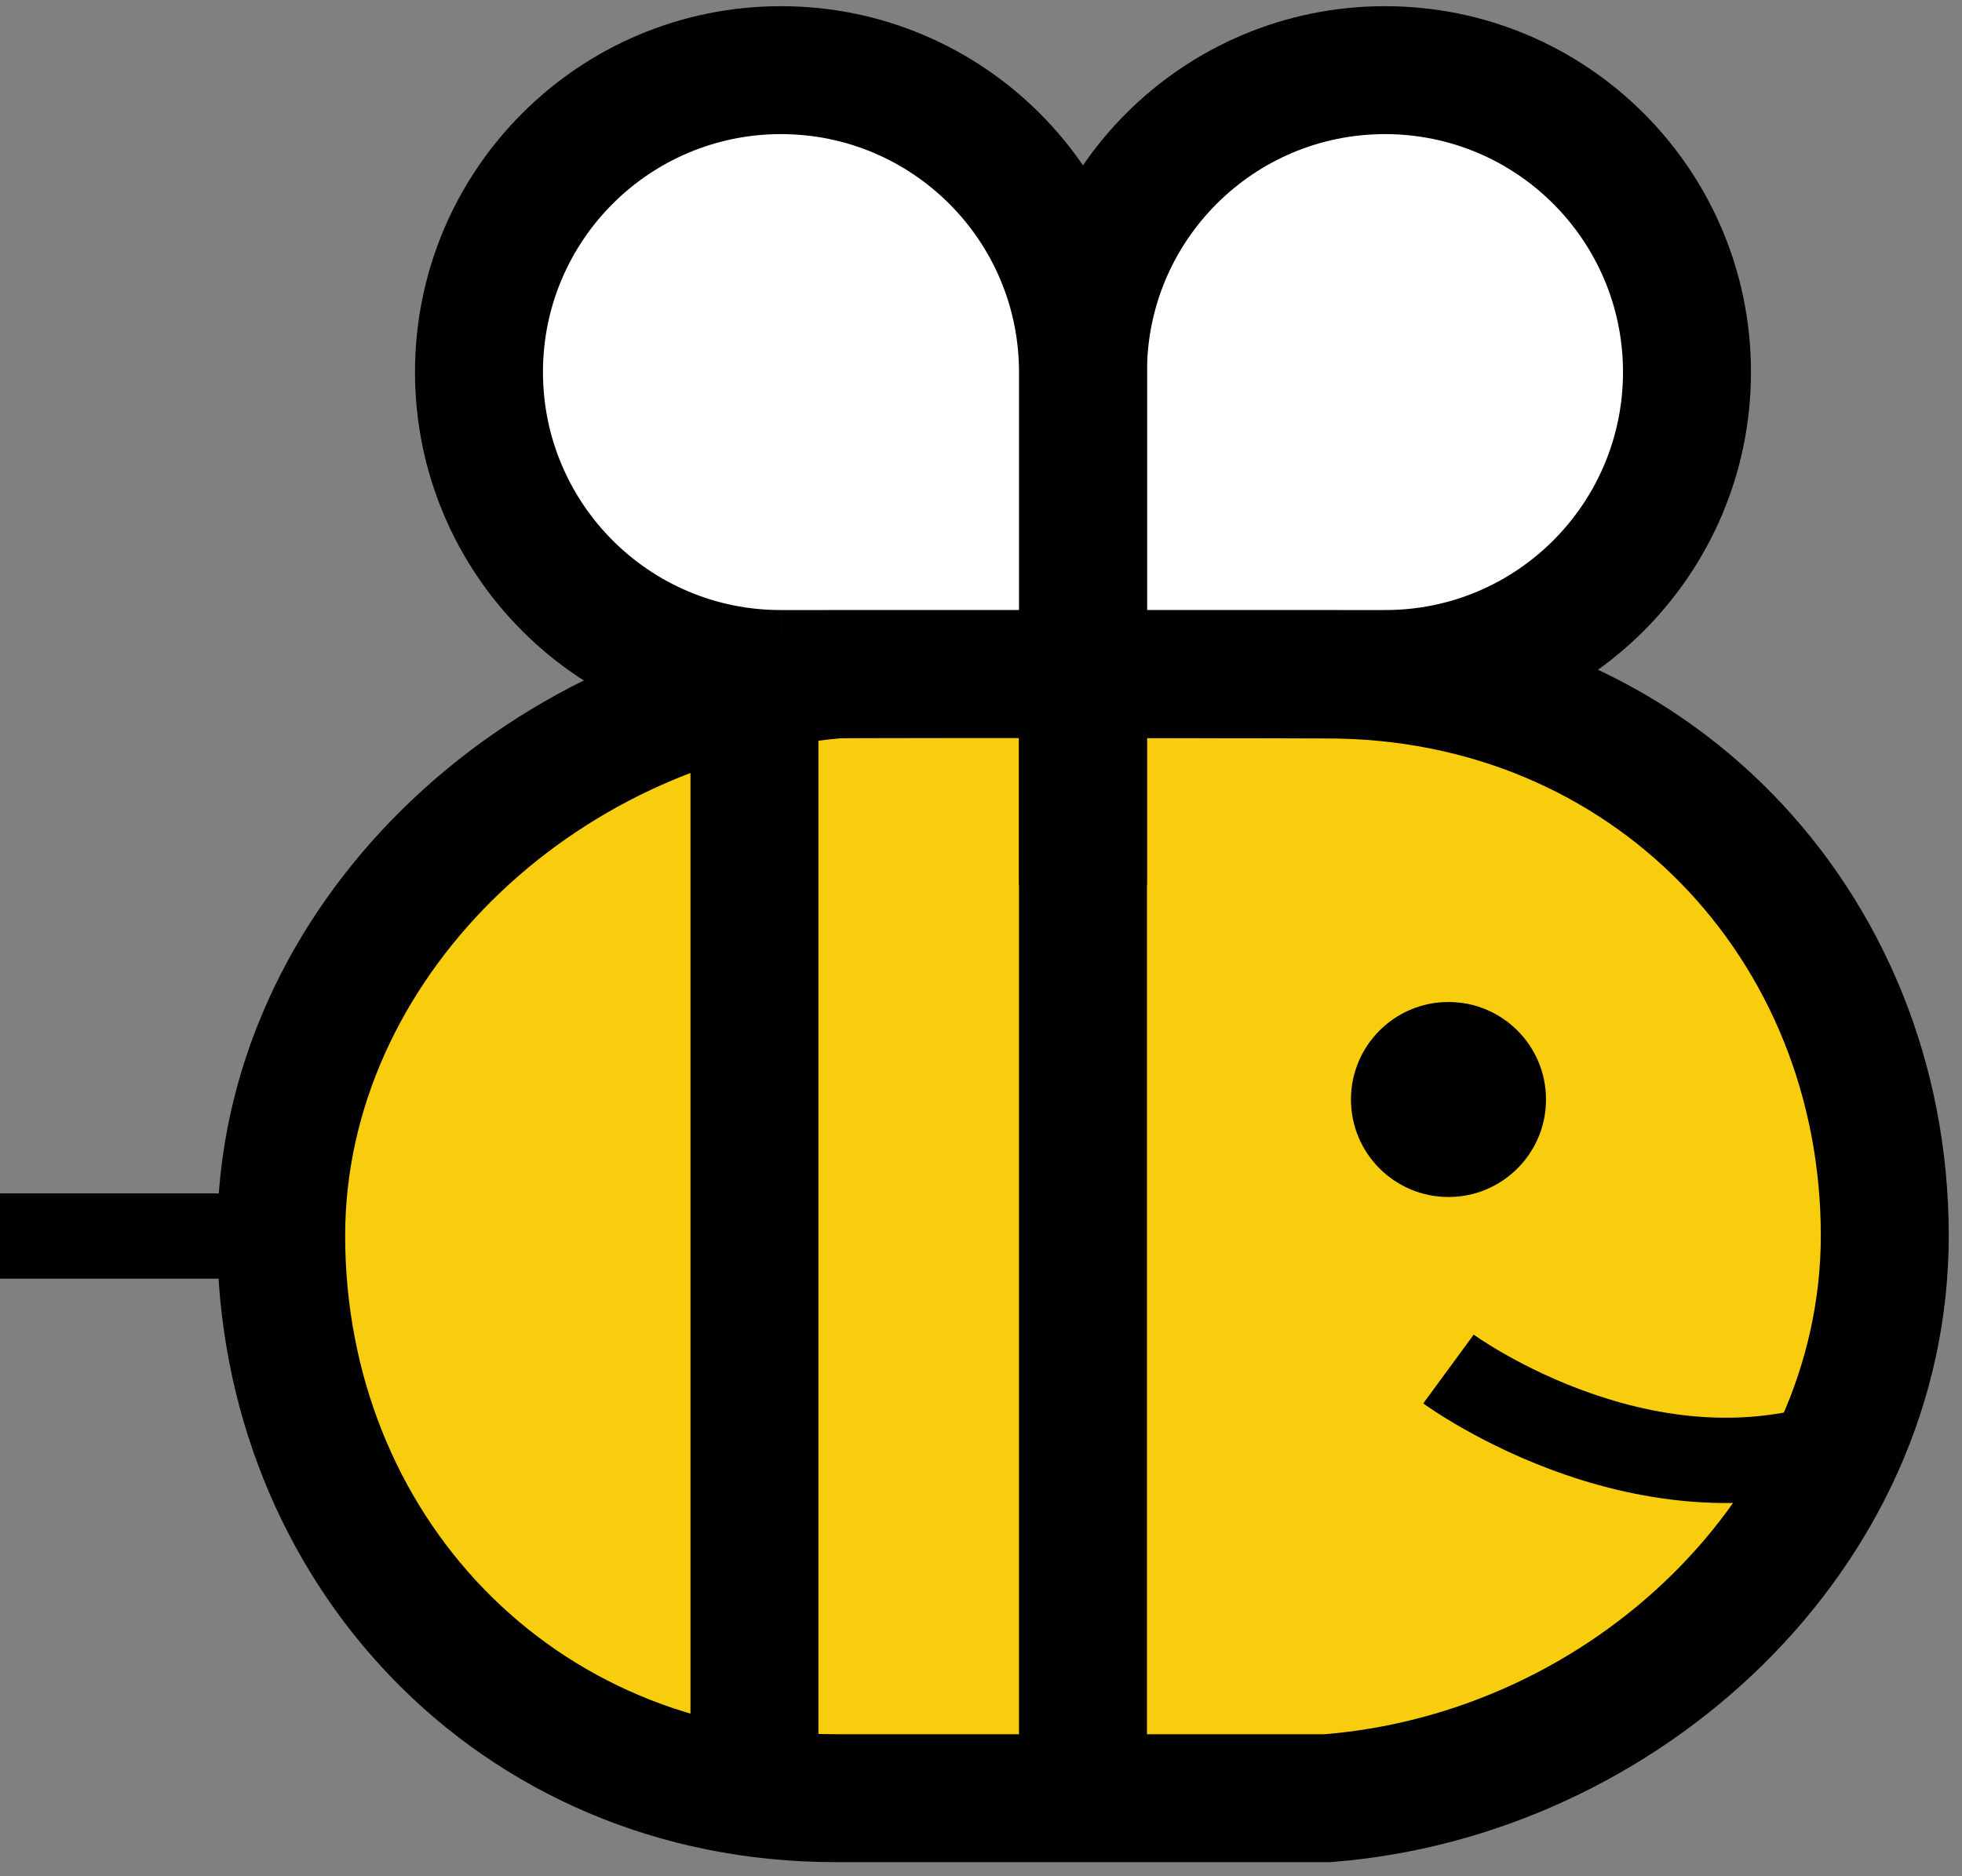 <svg width="92" height="88" viewBox="0 0 92 88" version="1.1" xmlns="http://www.w3.org/2000/svg" xmlns:xlink="http://www.w3.org/1999/xlink">
<rect x="0" y="0" width="92" height="88" fill="#808080" stroke="none"/>
<title>Beatrice</title>
<desc>Created using Figma</desc>
<g id="Canvas" transform="translate(441 224)">
<g id="Beatrice">
<g id="Vector">
<use xlink:href="#path0_fill" transform="translate(-427.815 -192.396)" fill="#F8CD0E"/>
<use xlink:href="#path1_stroke" transform="translate(-427.815 -192.396)"/>
</g>
<g id="Vector">
<use xlink:href="#path2_fill" transform="translate(-390.218 -220.71)" fill="#FFFFFF"/>
<use xlink:href="#path3_stroke" transform="translate(-390.218 -220.71)"/>
</g>
<g id="Vector">
<use xlink:href="#path4_fill" transform="translate(-418.54 -220.71)" fill="#FFFFFF"/>
<use xlink:href="#path5_stroke" transform="translate(-418.54 -220.71)"/>
</g>
<g id="Vector">
<use xlink:href="#path6_fill" transform="translate(-377.652 -177.004)"/>
</g>
<g id="Vector">
<use xlink:href="#path7_stroke" transform="translate(-441 -166.028)"/>
</g>
<g id="Vector">
<use xlink:href="#path8_fill" transform="translate(-393.218 -192.395)"/>
</g>
<g id="Vector">
<use xlink:href="#path9_fill" transform="translate(-408.623 -192.395)"/>
</g>
<g id="Vector">
<use xlink:href="#path10_stroke" transform="translate(-373.079 -159.79)"/>
</g>
</g>
</g>
<defs>
<path id="path0_fill" d="M 4.19617e-07 26.351C 4.19617e-07 40.947 10.952 52.735 25.999 52.735C 26.749 52.735 49.063 52.735 49.063 52.735C 63.068 51.636 75.194 40.219 75.194 26.351C 75.194 11.755 64.11 0.032 49.063 0.032C 49.063 0.032 26.819 -0.04 25.999 0.032C 12.12 1.254 4.19617e-07 12.571 4.19617e-07 26.351Z"/>
<path id="path1_stroke" d="M 49.063 52.735L 49.063 55.735L 49.181 55.735L 49.298 55.726L 49.063 52.735ZM 49.063 0.032L 49.053 3.032L 49.063 3.032L 49.063 0.032ZM 25.999 0.032L 25.737 -2.957L 25.736 -2.956L 25.999 0.032ZM -3 26.351C -3 42.511 9.204 55.735 25.999 55.735L 25.999 49.735C 12.7 49.735 3 39.383 3 26.351L -3 26.351ZM 25.999 55.735C 26 55.735 26.002 55.735 26.004 55.735C 26.005 55.735 26.007 55.735 26.009 55.735C 26.011 55.735 26.012 55.735 26.014 55.735C 26.016 55.735 26.018 55.735 26.02 55.735C 26.023 55.735 26.025 55.735 26.027 55.735C 26.029 55.735 26.032 55.735 26.034 55.735C 26.037 55.735 26.039 55.735 26.042 55.735C 26.044 55.735 26.047 55.735 26.05 55.735C 26.052 55.735 26.055 55.735 26.058 55.735C 26.061 55.735 26.064 55.735 26.067 55.735C 26.07 55.735 26.073 55.735 26.077 55.735C 26.08 55.735 26.083 55.735 26.087 55.735C 26.09 55.735 26.094 55.735 26.097 55.735C 26.101 55.735 26.104 55.735 26.108 55.735C 26.112 55.735 26.116 55.735 26.119 55.735C 26.123 55.735 26.127 55.735 26.131 55.735C 26.135 55.735 26.139 55.735 26.143 55.735C 26.148 55.735 26.152 55.735 26.156 55.735C 26.16 55.735 26.165 55.735 26.169 55.735C 26.174 55.735 26.178 55.735 26.183 55.735C 26.188 55.735 26.192 55.735 26.197 55.735C 26.202 55.735 26.207 55.735 26.212 55.735C 26.217 55.735 26.222 55.735 26.227 55.735C 26.232 55.735 26.237 55.735 26.242 55.735C 26.247 55.735 26.253 55.735 26.258 55.735C 26.263 55.735 26.269 55.735 26.274 55.735C 26.28 55.735 26.285 55.735 26.291 55.735C 26.297 55.735 26.302 55.735 26.308 55.735C 26.314 55.735 26.32 55.735 26.326 55.735C 26.332 55.735 26.338 55.735 26.344 55.735C 26.35 55.735 26.356 55.735 26.363 55.735C 26.369 55.735 26.375 55.735 26.382 55.735C 26.388 55.735 26.395 55.735 26.401 55.735C 26.408 55.735 26.414 55.735 26.421 55.735C 26.427 55.735 26.434 55.735 26.441 55.735C 26.448 55.735 26.455 55.735 26.462 55.735C 26.469 55.735 26.476 55.735 26.483 55.735C 26.49 55.735 26.497 55.735 26.504 55.735C 26.512 55.735 26.519 55.735 26.526 55.735C 26.534 55.735 26.541 55.735 26.549 55.735C 26.556 55.735 26.564 55.735 26.572 55.735C 26.579 55.735 26.587 55.735 26.595 55.735C 26.602 55.735 26.61 55.735 26.618 55.735C 26.626 55.735 26.634 55.735 26.642 55.735C 26.65 55.735 26.659 55.735 26.667 55.735C 26.675 55.735 26.683 55.735 26.692 55.735C 26.7 55.735 26.708 55.735 26.717 55.735C 26.725 55.735 26.734 55.735 26.742 55.735C 26.751 55.735 26.76 55.735 26.768 55.735C 26.777 55.735 26.786 55.735 26.795 55.735C 26.804 55.735 26.813 55.735 26.822 55.735C 26.831 55.735 26.84 55.735 26.849 55.735C 26.858 55.735 26.867 55.735 26.876 55.735C 26.886 55.735 26.895 55.735 26.904 55.735C 26.914 55.735 26.923 55.735 26.933 55.735C 26.942 55.735 26.952 55.735 26.962 55.735C 26.971 55.735 26.981 55.735 26.991 55.735C 27 55.735 27.01 55.735 27.02 55.735C 27.03 55.735 27.04 55.735 27.05 55.735C 27.06 55.735 27.07 55.735 27.081 55.735C 27.091 55.735 27.101 55.735 27.111 55.735C 27.121 55.735 27.132 55.735 27.142 55.735C 27.153 55.735 27.163 55.735 27.174 55.735C 27.184 55.735 27.195 55.735 27.205 55.735C 27.216 55.735 27.227 55.735 27.238 55.735C 27.248 55.735 27.259 55.735 27.27 55.735C 27.281 55.735 27.292 55.735 27.303 55.735C 27.314 55.735 27.325 55.735 27.336 55.735C 27.347 55.735 27.358 55.735 27.37 55.735C 27.381 55.735 27.392 55.735 27.404 55.735C 27.415 55.735 27.427 55.735 27.438 55.735C 27.45 55.735 27.461 55.735 27.473 55.735C 27.484 55.735 27.496 55.735 27.508 55.735C 27.519 55.735 27.531 55.735 27.543 55.735C 27.555 55.735 27.567 55.735 27.579 55.735C 27.591 55.735 27.603 55.735 27.615 55.735C 27.627 55.735 27.639 55.735 27.651 55.735C 27.663 55.735 27.676 55.735 27.688 55.735C 27.7 55.735 27.713 55.735 27.725 55.735C 27.738 55.735 27.75 55.735 27.763 55.735C 27.775 55.735 27.788 55.735 27.8 55.735C 27.813 55.735 27.826 55.735 27.838 55.735C 27.851 55.735 27.864 55.735 27.877 55.735C 27.89 55.735 27.903 55.735 27.916 55.735C 27.929 55.735 27.942 55.735 27.955 55.735C 27.968 55.735 27.981 55.735 27.994 55.735C 28.007 55.735 28.021 55.735 28.034 55.735C 28.047 55.735 28.061 55.735 28.074 55.735C 28.087 55.735 28.101 55.735 28.114 55.735C 28.128 55.735 28.142 55.735 28.155 55.735C 28.169 55.735 28.182 55.735 28.196 55.735C 28.21 55.735 28.224 55.735 28.238 55.735C 28.251 55.735 28.265 55.735 28.279 55.735C 28.293 55.735 28.307 55.735 28.321 55.735C 28.335 55.735 28.349 55.735 28.363 55.735C 28.378 55.735 28.392 55.735 28.406 55.735C 28.42 55.735 28.434 55.735 28.449 55.735C 28.463 55.735 28.478 55.735 28.492 55.735C 28.506 55.735 28.521 55.735 28.535 55.735C 28.55 55.735 28.565 55.735 28.579 55.735C 28.594 55.735 28.609 55.735 28.623 55.735C 28.638 55.735 28.653 55.735 28.668 55.735C 28.683 55.735 28.698 55.735 28.712 55.735C 28.727 55.735 28.742 55.735 28.758 55.735C 28.773 55.735 28.788 55.735 28.803 55.735C 28.818 55.735 28.833 55.735 28.848 55.735C 28.863 55.735 28.879 55.735 28.894 55.735C 28.909 55.735 28.925 55.735 28.94 55.735C 28.956 55.735 28.971 55.735 28.987 55.735C 29.002 55.735 29.018 55.735 29.033 55.735C 29.049 55.735 29.065 55.735 29.08 55.735C 29.096 55.735 29.112 55.735 29.128 55.735C 29.143 55.735 29.159 55.735 29.175 55.735C 29.191 55.735 29.207 55.735 29.223 55.735C 29.239 55.735 29.255 55.735 29.271 55.735C 29.287 55.735 29.303 55.735 29.319 55.735C 29.335 55.735 29.352 55.735 29.368 55.735C 29.384 55.735 29.4 55.735 29.417 55.735C 29.433 55.735 29.449 55.735 29.466 55.735C 29.482 55.735 29.499 55.735 29.515 55.735C 29.532 55.735 29.548 55.735 29.565 55.735C 29.581 55.735 29.598 55.735 29.615 55.735C 29.631 55.735 29.648 55.735 29.665 55.735C 29.681 55.735 29.698 55.735 29.715 55.735C 29.732 55.735 29.749 55.735 29.766 55.735C 29.783 55.735 29.8 55.735 29.817 55.735C 29.834 55.735 29.851 55.735 29.868 55.735C 29.885 55.735 29.902 55.735 29.919 55.735C 29.936 55.735 29.953 55.735 29.971 55.735C 29.988 55.735 30.005 55.735 30.023 55.735C 30.04 55.735 30.057 55.735 30.075 55.735C 30.092 55.735 30.11 55.735 30.127 55.735C 30.145 55.735 30.162 55.735 30.18 55.735C 30.197 55.735 30.215 55.735 30.233 55.735C 30.25 55.735 30.268 55.735 30.285 55.735C 30.303 55.735 30.321 55.735 30.339 55.735C 30.357 55.735 30.374 55.735 30.392 55.735C 30.41 55.735 30.428 55.735 30.446 55.735C 30.464 55.735 30.482 55.735 30.5 55.735C 30.518 55.735 30.536 55.735 30.554 55.735C 30.572 55.735 30.59 55.735 30.608 55.735C 30.627 55.735 30.645 55.735 30.663 55.735C 30.681 55.735 30.7 55.735 30.718 55.735C 30.736 55.735 30.755 55.735 30.773 55.735C 30.791 55.735 30.81 55.735 30.828 55.735C 30.847 55.735 30.865 55.735 30.884 55.735C 30.902 55.735 30.921 55.735 30.939 55.735C 30.958 55.735 30.976 55.735 30.995 55.735C 31.014 55.735 31.032 55.735 31.051 55.735C 31.07 55.735 31.089 55.735 31.107 55.735C 31.126 55.735 31.145 55.735 31.164 55.735C 31.183 55.735 31.202 55.735 31.221 55.735C 31.239 55.735 31.258 55.735 31.277 55.735C 31.296 55.735 31.315 55.735 31.334 55.735C 31.354 55.735 31.372 55.735 31.392 55.735C 31.411 55.735 31.43 55.735 31.449 55.735C 31.468 55.735 31.488 55.735 31.507 55.735C 31.526 55.735 31.545 55.735 31.564 55.735C 31.584 55.735 31.603 55.735 31.622 55.735C 31.642 55.735 31.661 55.735 31.681 55.735C 31.7 55.735 31.72 55.735 31.739 55.735C 31.759 55.735 31.778 55.735 31.797 55.735C 31.817 55.735 31.837 55.735 31.856 55.735C 31.876 55.735 31.895 55.735 31.915 55.735C 31.935 55.735 31.954 55.735 31.974 55.735C 31.994 55.735 32.014 55.735 32.033 55.735C 32.053 55.735 32.073 55.735 32.093 55.735C 32.113 55.735 32.132 55.735 32.152 55.735C 32.172 55.735 32.192 55.735 32.212 55.735C 32.232 55.735 32.252 55.735 32.272 55.735C 32.292 55.735 32.312 55.735 32.332 55.735C 32.352 55.735 32.372 55.735 32.392 55.735C 32.412 55.735 32.432 55.735 32.453 55.735C 32.473 55.735 32.493 55.735 32.513 55.735C 32.533 55.735 32.553 55.735 32.574 55.735C 32.594 55.735 32.614 55.735 32.634 55.735C 32.655 55.735 32.675 55.735 32.695 55.735C 32.716 55.735 32.736 55.735 32.757 55.735C 32.777 55.735 32.797 55.735 32.818 55.735C 32.838 55.735 32.859 55.735 32.879 55.735C 32.9 55.735 32.92 55.735 32.941 55.735C 32.961 55.735 32.982 55.735 33.002 55.735C 33.023 55.735 33.044 55.735 33.064 55.735C 33.085 55.735 33.105 55.735 33.126 55.735C 33.147 55.735 33.167 55.735 33.188 55.735C 33.209 55.735 33.23 55.735 33.25 55.735C 33.271 55.735 33.292 55.735 33.313 55.735C 33.334 55.735 33.354 55.735 33.375 55.735C 33.396 55.735 33.417 55.735 33.438 55.735C 33.459 55.735 33.48 55.735 33.5 55.735C 33.521 55.735 33.542 55.735 33.563 55.735C 33.584 55.735 33.605 55.735 33.626 55.735C 33.647 55.735 33.668 55.735 33.689 55.735C 33.71 55.735 33.731 55.735 33.752 55.735C 33.773 55.735 33.795 55.735 33.816 55.735C 33.837 55.735 33.858 55.735 33.879 55.735C 33.9 55.735 33.921 55.735 33.943 55.735C 33.964 55.735 33.985 55.735 34.006 55.735C 34.028 55.735 34.049 55.735 34.07 55.735C 34.091 55.735 34.112 55.735 34.134 55.735C 34.155 55.735 34.176 55.735 34.198 55.735C 34.219 55.735 34.24 55.735 34.262 55.735C 34.283 55.735 34.304 55.735 34.326 55.735C 34.347 55.735 34.369 55.735 34.39 55.735C 34.411 55.735 34.433 55.735 34.454 55.735C 34.476 55.735 34.497 55.735 34.519 55.735C 34.54 55.735 34.562 55.735 34.583 55.735C 34.605 55.735 34.626 55.735 34.648 55.735C 34.669 55.735 34.691 55.735 34.712 55.735C 34.734 55.735 34.756 55.735 34.777 55.735C 34.799 55.735 34.821 55.735 34.842 55.735C 34.864 55.735 34.885 55.735 34.907 55.735C 34.929 55.735 34.95 55.735 34.972 55.735C 34.994 55.735 35.015 55.735 35.037 55.735C 35.059 55.735 35.081 55.735 35.102 55.735C 35.124 55.735 35.146 55.735 35.167 55.735C 35.189 55.735 35.211 55.735 35.233 55.735C 35.255 55.735 35.276 55.735 35.298 55.735C 35.32 55.735 35.342 55.735 35.364 55.735C 35.385 55.735 35.407 55.735 35.429 55.735C 35.451 55.735 35.473 55.735 35.495 55.735C 35.516 55.735 35.538 55.735 35.56 55.735C 35.582 55.735 35.604 55.735 35.626 55.735C 35.648 55.735 35.67 55.735 35.691 55.735C 35.713 55.735 35.735 55.735 35.757 55.735C 35.779 55.735 35.801 55.735 35.823 55.735C 35.845 55.735 35.867 55.735 35.889 55.735C 35.911 55.735 35.933 55.735 35.955 55.735C 35.977 55.735 35.999 55.735 36.021 55.735C 36.043 55.735 36.065 55.735 36.087 55.735C 36.109 55.735 36.131 55.735 36.153 55.735C 36.175 55.735 36.197 55.735 36.219 55.735C 36.241 55.735 36.263 55.735 36.285 55.735C 36.307 55.735 36.329 55.735 36.351 55.735C 36.373 55.735 36.395 55.735 36.417 55.735C 36.44 55.735 36.462 55.735 36.484 55.735C 36.506 55.735 36.528 55.735 36.55 55.735C 36.572 55.735 36.594 55.735 36.616 55.735C 36.638 55.735 36.66 55.735 36.683 55.735C 36.705 55.735 36.727 55.735 36.749 55.735C 36.771 55.735 36.793 55.735 36.815 55.735C 36.837 55.735 36.86 55.735 36.882 55.735C 36.904 55.735 36.926 55.735 36.948 55.735C 36.97 55.735 36.992 55.735 37.014 55.735C 37.037 55.735 37.059 55.735 37.081 55.735C 37.103 55.735 37.125 55.735 37.147 55.735C 37.17 55.735 37.192 55.735 37.214 55.735C 37.236 55.735 37.258 55.735 37.28 55.735C 37.303 55.735 37.325 55.735 37.347 55.735C 37.369 55.735 37.391 55.735 37.413 55.735C 37.435 55.735 37.458 55.735 37.48 55.735C 37.502 55.735 37.524 55.735 37.546 55.735C 37.569 55.735 37.591 55.735 37.613 55.735C 37.635 55.735 37.657 55.735 37.679 55.735C 37.702 55.735 37.724 55.735 37.746 55.735C 37.768 55.735 37.79 55.735 37.812 55.735C 37.834 55.735 37.857 55.735 37.879 55.735C 37.901 55.735 37.923 55.735 37.945 55.735C 37.967 55.735 37.989 55.735 38.012 55.735C 38.034 55.735 38.056 55.735 38.078 55.735C 38.1 55.735 38.122 55.735 38.145 55.735C 38.167 55.735 38.189 55.735 38.211 55.735C 38.233 55.735 38.255 55.735 38.277 55.735C 38.299 55.735 38.322 55.735 38.344 55.735C 38.366 55.735 38.388 55.735 38.41 55.735C 38.432 55.735 38.454 55.735 38.476 55.735C 38.498 55.735 38.52 55.735 38.542 55.735C 38.565 55.735 38.587 55.735 38.609 55.735C 38.631 55.735 38.653 55.735 38.675 55.735C 38.697 55.735 38.719 55.735 38.741 55.735C 38.763 55.735 38.785 55.735 38.807 55.735C 38.829 55.735 38.851 55.735 38.873 55.735C 38.895 55.735 38.917 55.735 38.939 55.735C 38.961 55.735 38.983 55.735 39.005 55.735C 39.027 55.735 39.049 55.735 39.071 55.735C 39.093 55.735 39.115 55.735 39.137 55.735C 39.159 55.735 39.181 55.735 39.203 55.735C 39.225 55.735 39.247 55.735 39.269 55.735C 39.291 55.735 39.313 55.735 39.335 55.735C 39.357 55.735 39.379 55.735 39.401 55.735C 39.422 55.735 39.444 55.735 39.466 55.735C 39.488 55.735 39.51 55.735 39.532 55.735C 39.554 55.735 39.576 55.735 39.597 55.735C 39.619 55.735 39.641 55.735 39.663 55.735C 39.685 55.735 39.706 55.735 39.728 55.735C 39.75 55.735 39.772 55.735 39.794 55.735C 39.816 55.735 39.837 55.735 39.859 55.735C 39.881 55.735 39.903 55.735 39.924 55.735C 39.946 55.735 39.968 55.735 39.989 55.735C 40.011 55.735 40.033 55.735 40.054 55.735C 40.076 55.735 40.098 55.735 40.12 55.735C 40.141 55.735 40.163 55.735 40.184 55.735C 40.206 55.735 40.228 55.735 40.249 55.735C 40.271 55.735 40.292 55.735 40.314 55.735C 40.336 55.735 40.357 55.735 40.379 55.735C 40.4 55.735 40.422 55.735 40.443 55.735C 40.465 55.735 40.486 55.735 40.508 55.735C 40.529 55.735 40.551 55.735 40.572 55.735C 40.594 55.735 40.615 55.735 40.637 55.735C 40.658 55.735 40.679 55.735 40.701 55.735C 40.722 55.735 40.744 55.735 40.765 55.735C 40.786 55.735 40.808 55.735 40.829 55.735C 40.85 55.735 40.872 55.735 40.893 55.735C 40.914 55.735 40.936 55.735 40.957 55.735C 40.978 55.735 40.999 55.735 41.021 55.735C 41.042 55.735 41.063 55.735 41.084 55.735C 41.105 55.735 41.127 55.735 41.148 55.735C 41.169 55.735 41.19 55.735 41.211 55.735C 41.232 55.735 41.253 55.735 41.275 55.735C 41.296 55.735 41.317 55.735 41.338 55.735C 41.359 55.735 41.38 55.735 41.401 55.735C 41.422 55.735 41.443 55.735 41.464 55.735C 41.485 55.735 41.506 55.735 41.527 55.735C 41.548 55.735 41.569 55.735 41.589 55.735C 41.61 55.735 41.631 55.735 41.652 55.735C 41.673 55.735 41.694 55.735 41.715 55.735C 41.735 55.735 41.756 55.735 41.777 55.735C 41.798 55.735 41.818 55.735 41.839 55.735C 41.86 55.735 41.88 55.735 41.901 55.735C 41.922 55.735 41.943 55.735 41.963 55.735C 41.984 55.735 42.004 55.735 42.025 55.735C 42.046 55.735 42.066 55.735 42.087 55.735C 42.107 55.735 42.128 55.735 42.148 55.735C 42.169 55.735 42.189 55.735 42.21 55.735C 42.23 55.735 42.251 55.735 42.271 55.735C 42.291 55.735 42.312 55.735 42.332 55.735C 42.352 55.735 42.373 55.735 42.393 55.735C 42.413 55.735 42.434 55.735 42.454 55.735C 42.474 55.735 42.494 55.735 42.515 55.735C 42.535 55.735 42.555 55.735 42.575 55.735C 42.595 55.735 42.615 55.735 42.636 55.735C 42.656 55.735 42.676 55.735 42.696 55.735C 42.716 55.735 42.736 55.735 42.756 55.735C 42.776 55.735 42.796 55.735 42.816 55.735C 42.836 55.735 42.856 55.735 42.876 55.735C 42.895 55.735 42.915 55.735 42.935 55.735C 42.955 55.735 42.975 55.735 42.995 55.735C 43.014 55.735 43.034 55.735 43.054 55.735C 43.074 55.735 43.093 55.735 43.113 55.735C 43.133 55.735 43.152 55.735 43.172 55.735C 43.191 55.735 43.211 55.735 43.231 55.735C 43.25 55.735 43.27 55.735 43.289 55.735C 43.309 55.735 43.328 55.735 43.347 55.735C 43.367 55.735 43.386 55.735 43.406 55.735C 43.425 55.735 43.444 55.735 43.464 55.735C 43.483 55.735 43.502 55.735 43.522 55.735C 43.541 55.735 43.56 55.735 43.579 55.735C 43.599 55.735 43.618 55.735 43.637 55.735C 43.656 55.735 43.675 55.735 43.694 55.735C 43.713 55.735 43.732 55.735 43.751 55.735C 43.77 55.735 43.789 55.735 43.808 55.735C 43.827 55.735 43.846 55.735 43.865 55.735C 43.884 55.735 43.903 55.735 43.921 55.735C 43.94 55.735 43.959 55.735 43.978 55.735C 43.996 55.735 44.015 55.735 44.034 55.735C 44.052 55.735 44.071 55.735 44.09 55.735C 44.108 55.735 44.127 55.735 44.145 55.735C 44.164 55.735 44.182 55.735 44.201 55.735C 44.219 55.735 44.238 55.735 44.256 55.735C 44.275 55.735 44.293 55.735 44.311 55.735C 44.33 55.735 44.348 55.735 44.366 55.735C 44.384 55.735 44.403 55.735 44.421 55.735C 44.439 55.735 44.457 55.735 44.475 55.735C 44.493 55.735 44.511 55.735 44.529 55.735C 44.547 55.735 44.565 55.735 44.583 55.735C 44.601 55.735 44.619 55.735 44.637 55.735C 44.655 55.735 44.673 55.735 44.691 55.735C 44.708 55.735 44.726 55.735 44.744 55.735C 44.762 55.735 44.779 55.735 44.797 55.735C 44.815 55.735 44.832 55.735 44.85 55.735C 44.867 55.735 44.885 55.735 44.903 55.735C 44.92 55.735 44.938 55.735 44.955 55.735C 44.972 55.735 44.99 55.735 45.007 55.735C 45.024 55.735 45.042 55.735 45.059 55.735C 45.076 55.735 45.093 55.735 45.111 55.735C 45.128 55.735 45.145 55.735 45.162 55.735C 45.179 55.735 45.196 55.735 45.213 55.735C 45.23 55.735 45.247 55.735 45.264 55.735C 45.281 55.735 45.298 55.735 45.315 55.735C 45.332 55.735 45.349 55.735 45.365 55.735C 45.382 55.735 45.399 55.735 45.416 55.735C 45.432 55.735 45.449 55.735 45.466 55.735C 45.482 55.735 45.499 55.735 45.515 55.735C 45.532 55.735 45.548 55.735 45.565 55.735C 45.581 55.735 45.597 55.735 45.614 55.735C 45.63 55.735 45.647 55.735 45.663 55.735C 45.679 55.735 45.695 55.735 45.712 55.735C 45.728 55.735 45.744 55.735 45.76 55.735C 45.776 55.735 45.792 55.735 45.808 55.735C 45.824 55.735 45.84 55.735 45.856 55.735C 45.872 55.735 45.888 55.735 45.903 55.735C 45.919 55.735 45.935 55.735 45.951 55.735C 45.966 55.735 45.982 55.735 45.998 55.735C 46.013 55.735 46.029 55.735 46.044 55.735C 46.06 55.735 46.075 55.735 46.091 55.735C 46.106 55.735 46.122 55.735 46.137 55.735C 46.153 55.735 46.168 55.735 46.183 55.735C 46.198 55.735 46.214 55.735 46.229 55.735C 46.244 55.735 46.259 55.735 46.274 55.735C 46.289 55.735 46.304 55.735 46.319 55.735C 46.334 55.735 46.349 55.735 46.364 55.735C 46.379 55.735 46.394 55.735 46.408 55.735C 46.423 55.735 46.438 55.735 46.452 55.735C 46.467 55.735 46.482 55.735 46.496 55.735C 46.511 55.735 46.525 55.735 46.54 55.735C 46.554 55.735 46.569 55.735 46.583 55.735C 46.597 55.735 46.612 55.735 46.626 55.735C 46.64 55.735 46.655 55.735 46.669 55.735C 46.683 55.735 46.697 55.735 46.711 55.735C 46.725 55.735 46.739 55.735 46.753 55.735C 46.767 55.735 46.781 55.735 46.795 55.735C 46.809 55.735 46.822 55.735 46.836 55.735C 46.85 55.735 46.864 55.735 46.877 55.735C 46.891 55.735 46.905 55.735 46.918 55.735C 46.932 55.735 46.945 55.735 46.959 55.735C 46.972 55.735 46.986 55.735 46.999 55.735C 47.012 55.735 47.025 55.735 47.039 55.735C 47.052 55.735 47.065 55.735 47.078 55.735C 47.091 55.735 47.104 55.735 47.117 55.735C 47.13 55.735 47.143 55.735 47.156 55.735C 47.169 55.735 47.182 55.735 47.195 55.735C 47.208 55.735 47.22 55.735 47.233 55.735C 47.246 55.735 47.258 55.735 47.271 55.735C 47.283 55.735 47.296 55.735 47.308 55.735C 47.321 55.735 47.333 55.735 47.345 55.735C 47.358 55.735 47.37 55.735 47.382 55.735C 47.395 55.735 47.407 55.735 47.419 55.735C 47.431 55.735 47.443 55.735 47.455 55.735C 47.467 55.735 47.479 55.735 47.491 55.735C 47.503 55.735 47.514 55.735 47.526 55.735C 47.538 55.735 47.55 55.735 47.561 55.735C 47.573 55.735 47.584 55.735 47.596 55.735C 47.608 55.735 47.619 55.735 47.63 55.735C 47.642 55.735 47.653 55.735 47.664 55.735C 47.676 55.735 47.687 55.735 47.698 55.735C 47.709 55.735 47.721 55.735 47.731 55.735C 47.743 55.735 47.754 55.735 47.764 55.735C 47.775 55.735 47.786 55.735 47.797 55.735C 47.808 55.735 47.819 55.735 47.829 55.735C 47.84 55.735 47.851 55.735 47.861 55.735C 47.872 55.735 47.882 55.735 47.893 55.735C 47.903 55.735 47.913 55.735 47.924 55.735C 47.934 55.735 47.944 55.735 47.955 55.735C 47.965 55.735 47.975 55.735 47.985 55.735C 47.995 55.735 48.005 55.735 48.015 55.735C 48.025 55.735 48.035 55.735 48.045 55.735C 48.054 55.735 48.064 55.735 48.074 55.735C 48.084 55.735 48.093 55.735 48.103 55.735C 48.112 55.735 48.122 55.735 48.131 55.735C 48.141 55.735 48.15 55.735 48.159 55.735C 48.169 55.735 48.178 55.735 48.187 55.735C 48.196 55.735 48.205 55.735 48.214 55.735C 48.223 55.735 48.232 55.735 48.241 55.735C 48.25 55.735 48.259 55.735 48.268 55.735C 48.276 55.735 48.285 55.735 48.294 55.735C 48.303 55.735 48.311 55.735 48.32 55.735C 48.328 55.735 48.337 55.735 48.345 55.735C 48.353 55.735 48.362 55.735 48.37 55.735C 48.378 55.735 48.386 55.735 48.394 55.735C 48.403 55.735 48.41 55.735 48.419 55.735C 48.426 55.735 48.434 55.735 48.442 55.735C 48.45 55.735 48.458 55.735 48.465 55.735C 48.473 55.735 48.481 55.735 48.488 55.735C 48.496 55.735 48.503 55.735 48.511 55.735C 48.518 55.735 48.526 55.735 48.533 55.735C 48.54 55.735 48.547 55.735 48.554 55.735C 48.562 55.735 48.569 55.735 48.576 55.735C 48.583 55.735 48.59 55.735 48.596 55.735C 48.603 55.735 48.61 55.735 48.617 55.735C 48.623 55.735 48.63 55.735 48.637 55.735C 48.643 55.735 48.65 55.735 48.656 55.735C 48.663 55.735 48.669 55.735 48.675 55.735C 48.682 55.735 48.688 55.735 48.694 55.735C 48.7 55.735 48.706 55.735 48.712 55.735C 48.718 55.735 48.724 55.735 48.73 55.735C 48.736 55.735 48.742 55.735 48.747 55.735C 48.753 55.735 48.759 55.735 48.764 55.735C 48.77 55.735 48.775 55.735 48.781 55.735C 48.786 55.735 48.791 55.735 48.797 55.735C 48.802 55.735 48.807 55.735 48.812 55.735C 48.817 55.735 48.822 55.735 48.827 55.735C 48.832 55.735 48.837 55.735 48.842 55.735C 48.847 55.735 48.852 55.735 48.856 55.735C 48.861 55.735 48.865 55.735 48.87 55.735C 48.874 55.735 48.879 55.735 48.883 55.735C 48.888 55.735 48.892 55.735 48.896 55.735C 48.9 55.735 48.904 55.735 48.908 55.735C 48.913 55.735 48.916 55.735 48.92 55.735C 48.924 55.735 48.928 55.735 48.932 55.735C 48.936 55.735 48.939 55.735 48.943 55.735C 48.947 55.735 48.95 55.735 48.953 55.735C 48.957 55.735 48.96 55.735 48.964 55.735C 48.967 55.735 48.97 55.735 48.973 55.735C 48.976 55.735 48.979 55.735 48.982 55.735C 48.985 55.735 48.988 55.735 48.991 55.735C 48.994 55.735 48.996 55.735 48.999 55.735C 49.002 55.735 49.004 55.735 49.007 55.735C 49.009 55.735 49.011 55.735 49.014 55.735C 49.016 55.735 49.018 55.735 49.021 55.735C 49.023 55.735 49.025 55.735 49.027 55.735C 49.029 55.735 49.031 55.735 49.032 55.735C 49.034 55.735 49.036 55.735 49.038 55.735C 49.039 55.735 49.041 55.735 49.043 55.735C 49.044 55.735 49.045 55.735 49.047 55.735C 49.048 55.735 49.049 55.735 49.051 55.735C 49.052 55.735 49.053 55.735 49.054 55.735C 49.055 55.735 49.056 55.735 49.057 55.735C 49.057 55.735 49.058 55.735 49.059 55.735C 49.06 55.735 49.06 55.735 49.061 55.735C 49.061 55.735 49.062 55.735 49.062 55.735C 49.062 55.735 49.063 55.735 49.063 55.735C 49.063 55.735 49.063 55.735 49.063 52.735C 49.063 49.735 49.063 49.735 49.063 49.735C 49.063 49.735 49.062 49.735 49.062 49.735C 49.062 49.735 49.061 49.735 49.061 49.735C 49.06 49.735 49.06 49.735 49.059 49.735C 49.058 49.735 49.057 49.735 49.057 49.735C 49.056 49.735 49.055 49.735 49.054 49.735C 49.053 49.735 49.052 49.735 49.051 49.735C 49.049 49.735 49.048 49.735 49.047 49.735C 49.045 49.735 49.044 49.735 49.043 49.735C 49.041 49.735 49.039 49.735 49.038 49.735C 49.036 49.735 49.034 49.735 49.032 49.735C 49.031 49.735 49.029 49.735 49.027 49.735C 49.025 49.735 49.023 49.735 49.021 49.735C 49.018 49.735 49.016 49.735 49.014 49.735C 49.011 49.735 49.009 49.735 49.007 49.735C 49.004 49.735 49.002 49.735 48.999 49.735C 48.996 49.735 48.994 49.735 48.991 49.735C 48.988 49.735 48.985 49.735 48.982 49.735C 48.979 49.735 48.976 49.735 48.973 49.735C 48.97 49.735 48.967 49.735 48.964 49.735C 48.96 49.735 48.957 49.735 48.953 49.735C 48.95 49.735 48.947 49.735 48.943 49.735C 48.939 49.735 48.936 49.735 48.932 49.735C 48.928 49.735 48.924 49.735 48.92 49.735C 48.916 49.735 48.913 49.735 48.908 49.735C 48.904 49.735 48.9 49.735 48.896 49.735C 48.892 49.735 48.888 49.735 48.883 49.735C 48.879 49.735 48.874 49.735 48.87 49.735C 48.865 49.735 48.861 49.735 48.856 49.735C 48.852 49.735 48.847 49.735 48.842 49.735C 48.837 49.735 48.832 49.735 48.827 49.735C 48.822 49.735 48.817 49.735 48.812 49.735C 48.807 49.735 48.802 49.735 48.797 49.735C 48.791 49.735 48.786 49.735 48.781 49.735C 48.775 49.735 48.77 49.735 48.764 49.735C 48.759 49.735 48.753 49.735 48.747 49.735C 48.742 49.735 48.736 49.735 48.73 49.735C 48.724 49.735 48.718 49.735 48.712 49.735C 48.706 49.735 48.7 49.735 48.694 49.735C 48.688 49.735 48.682 49.735 48.675 49.735C 48.669 49.735 48.663 49.735 48.656 49.735C 48.65 49.735 48.643 49.735 48.637 49.735C 48.63 49.735 48.623 49.735 48.617 49.735C 48.61 49.735 48.603 49.735 48.596 49.735C 48.59 49.735 48.583 49.735 48.576 49.735C 48.569 49.735 48.562 49.735 48.554 49.735C 48.547 49.735 48.54 49.735 48.533 49.735C 48.526 49.735 48.518 49.735 48.511 49.735C 48.503 49.735 48.496 49.735 48.488 49.735C 48.481 49.735 48.473 49.735 48.465 49.735C 48.458 49.735 48.45 49.735 48.442 49.735C 48.434 49.735 48.426 49.735 48.419 49.735C 48.41 49.735 48.403 49.735 48.394 49.735C 48.386 49.735 48.378 49.735 48.37 49.735C 48.362 49.735 48.353 49.735 48.345 49.735C 48.337 49.735 48.328 49.735 48.32 49.735C 48.311 49.735 48.303 49.735 48.294 49.735C 48.285 49.735 48.276 49.735 48.268 49.735C 48.259 49.735 48.25 49.735 48.241 49.735C 48.232 49.735 48.223 49.735 48.214 49.735C 48.205 49.735 48.196 49.735 48.187 49.735C 48.178 49.735 48.169 49.735 48.159 49.735C 48.15 49.735 48.141 49.735 48.131 49.735C 48.122 49.735 48.112 49.735 48.103 49.735C 48.093 49.735 48.084 49.735 48.074 49.735C 48.064 49.735 48.054 49.735 48.045 49.735C 48.035 49.735 48.025 49.735 48.015 49.735C 48.005 49.735 47.995 49.735 47.985 49.735C 47.975 49.735 47.965 49.735 47.955 49.735C 47.944 49.735 47.934 49.735 47.924 49.735C 47.913 49.735 47.903 49.735 47.893 49.735C 47.882 49.735 47.872 49.735 47.861 49.735C 47.851 49.735 47.84 49.735 47.829 49.735C 47.819 49.735 47.808 49.735 47.797 49.735C 47.786 49.735 47.775 49.735 47.764 49.735C 47.754 49.735 47.743 49.735 47.731 49.735C 47.721 49.735 47.709 49.735 47.698 49.735C 47.687 49.735 47.676 49.735 47.664 49.735C 47.653 49.735 47.642 49.735 47.63 49.735C 47.619 49.735 47.608 49.735 47.596 49.735C 47.584 49.735 47.573 49.735 47.561 49.735C 47.55 49.735 47.538 49.735 47.526 49.735C 47.514 49.735 47.503 49.735 47.491 49.735C 47.479 49.735 47.467 49.735 47.455 49.735C 47.443 49.735 47.431 49.735 47.419 49.735C 47.407 49.735 47.395 49.735 47.382 49.735C 47.37 49.735 47.358 49.735 47.345 49.735C 47.333 49.735 47.321 49.735 47.308 49.735C 47.296 49.735 47.283 49.735 47.271 49.735C 47.258 49.735 47.246 49.735 47.233 49.735C 47.22 49.735 47.208 49.735 47.195 49.735C 47.182 49.735 47.169 49.735 47.156 49.735C 47.143 49.735 47.13 49.735 47.117 49.735C 47.104 49.735 47.091 49.735 47.078 49.735C 47.065 49.735 47.052 49.735 47.039 49.735C 47.025 49.735 47.012 49.735 46.999 49.735C 46.986 49.735 46.972 49.735 46.959 49.735C 46.945 49.735 46.932 49.735 46.918 49.735C 46.905 49.735 46.891 49.735 46.877 49.735C 46.864 49.735 46.85 49.735 46.836 49.735C 46.822 49.735 46.809 49.735 46.795 49.735C 46.781 49.735 46.767 49.735 46.753 49.735C 46.739 49.735 46.725 49.735 46.711 49.735C 46.697 49.735 46.683 49.735 46.669 49.735C 46.655 49.735 46.64 49.735 46.626 49.735C 46.612 49.735 46.597 49.735 46.583 49.735C 46.569 49.735 46.554 49.735 46.54 49.735C 46.525 49.735 46.511 49.735 46.496 49.735C 46.482 49.735 46.467 49.735 46.452 49.735C 46.438 49.735 46.423 49.735 46.408 49.735C 46.394 49.735 46.379 49.735 46.364 49.735C 46.349 49.735 46.334 49.735 46.319 49.735C 46.304 49.735 46.289 49.735 46.274 49.735C 46.259 49.735 46.244 49.735 46.229 49.735C 46.214 49.735 46.198 49.735 46.183 49.735C 46.168 49.735 46.153 49.735 46.137 49.735C 46.122 49.735 46.106 49.735 46.091 49.735C 46.075 49.735 46.06 49.735 46.044 49.735C 46.029 49.735 46.013 49.735 45.998 49.735C 45.982 49.735 45.966 49.735 45.951 49.735C 45.935 49.735 45.919 49.735 45.903 49.735C 45.888 49.735 45.872 49.735 45.856 49.735C 45.84 49.735 45.824 49.735 45.808 49.735C 45.792 49.735 45.776 49.735 45.76 49.735C 45.744 49.735 45.728 49.735 45.712 49.735C 45.695 49.735 45.679 49.735 45.663 49.735C 45.647 49.735 45.63 49.735 45.614 49.735C 45.597 49.735 45.581 49.735 45.565 49.735C 45.548 49.735 45.532 49.735 45.515 49.735C 45.499 49.735 45.482 49.735 45.466 49.735C 45.449 49.735 45.432 49.735 45.416 49.735C 45.399 49.735 45.382 49.735 45.365 49.735C 45.349 49.735 45.332 49.735 45.315 49.735C 45.298 49.735 45.281 49.735 45.264 49.735C 45.247 49.735 45.23 49.735 45.213 49.735C 45.196 49.735 45.179 49.735 45.162 49.735C 45.145 49.735 45.128 49.735 45.111 49.735C 45.093 49.735 45.076 49.735 45.059 49.735C 45.042 49.735 45.024 49.735 45.007 49.735C 44.99 49.735 44.972 49.735 44.955 49.735C 44.938 49.735 44.92 49.735 44.903 49.735C 44.885 49.735 44.867 49.735 44.85 49.735C 44.832 49.735 44.815 49.735 44.797 49.735C 44.779 49.735 44.762 49.735 44.744 49.735C 44.726 49.735 44.708 49.735 44.691 49.735C 44.673 49.735 44.655 49.735 44.637 49.735C 44.619 49.735 44.601 49.735 44.583 49.735C 44.565 49.735 44.547 49.735 44.529 49.735C 44.511 49.735 44.493 49.735 44.475 49.735C 44.457 49.735 44.439 49.735 44.421 49.735C 44.403 49.735 44.384 49.735 44.366 49.735C 44.348 49.735 44.33 49.735 44.311 49.735C 44.293 49.735 44.275 49.735 44.256 49.735C 44.238 49.735 44.219 49.735 44.201 49.735C 44.182 49.735 44.164 49.735 44.145 49.735C 44.127 49.735 44.108 49.735 44.09 49.735C 44.071 49.735 44.052 49.735 44.034 49.735C 44.015 49.735 43.996 49.735 43.978 49.735C 43.959 49.735 43.94 49.735 43.921 49.735C 43.903 49.735 43.884 49.735 43.865 49.735C 43.846 49.735 43.827 49.735 43.808 49.735C 43.789 49.735 43.77 49.735 43.751 49.735C 43.732 49.735 43.713 49.735 43.694 49.735C 43.675 49.735 43.656 49.735 43.637 49.735C 43.618 49.735 43.599 49.735 43.579 49.735C 43.56 49.735 43.541 49.735 43.522 49.735C 43.502 49.735 43.483 49.735 43.464 49.735C 43.444 49.735 43.425 49.735 43.406 49.735C 43.386 49.735 43.367 49.735 43.347 49.735C 43.328 49.735 43.309 49.735 43.289 49.735C 43.27 49.735 43.25 49.735 43.231 49.735C 43.211 49.735 43.191 49.735 43.172 49.735C 43.152 49.735 43.133 49.735 43.113 49.735C 43.093 49.735 43.074 49.735 43.054 49.735C 43.034 49.735 43.014 49.735 42.995 49.735C 42.975 49.735 42.955 49.735 42.935 49.735C 42.915 49.735 42.895 49.735 42.876 49.735C 42.856 49.735 42.836 49.735 42.816 49.735C 42.796 49.735 42.776 49.735 42.756 49.735C 42.736 49.735 42.716 49.735 42.696 49.735C 42.676 49.735 42.656 49.735 42.636 49.735C 42.615 49.735 42.595 49.735 42.575 49.735C 42.555 49.735 42.535 49.735 42.515 49.735C 42.494 49.735 42.474 49.735 42.454 49.735C 42.434 49.735 42.413 49.735 42.393 49.735C 42.373 49.735 42.352 49.735 42.332 49.735C 42.312 49.735 42.291 49.735 42.271 49.735C 42.251 49.735 42.23 49.735 42.21 49.735C 42.189 49.735 42.169 49.735 42.148 49.735C 42.128 49.735 42.107 49.735 42.087 49.735C 42.066 49.735 42.046 49.735 42.025 49.735C 42.004 49.735 41.984 49.735 41.963 49.735C 41.943 49.735 41.922 49.735 41.901 49.735C 41.88 49.735 41.86 49.735 41.839 49.735C 41.818 49.735 41.798 49.735 41.777 49.735C 41.756 49.735 41.735 49.735 41.715 49.735C 41.694 49.735 41.673 49.735 41.652 49.735C 41.631 49.735 41.61 49.735 41.589 49.735C 41.569 49.735 41.548 49.735 41.527 49.735C 41.506 49.735 41.485 49.735 41.464 49.735C 41.443 49.735 41.422 49.735 41.401 49.735C 41.38 49.735 41.359 49.735 41.338 49.735C 41.317 49.735 41.296 49.735 41.275 49.735C 41.253 49.735 41.232 49.735 41.211 49.735C 41.19 49.735 41.169 49.735 41.148 49.735C 41.127 49.735 41.105 49.735 41.084 49.735C 41.063 49.735 41.042 49.735 41.021 49.735C 40.999 49.735 40.978 49.735 40.957 49.735C 40.936 49.735 40.914 49.735 40.893 49.735C 40.872 49.735 40.85 49.735 40.829 49.735C 40.808 49.735 40.786 49.735 40.765 49.735C 40.744 49.735 40.722 49.735 40.701 49.735C 40.679 49.735 40.658 49.735 40.637 49.735C 40.615 49.735 40.594 49.735 40.572 49.735C 40.551 49.735 40.529 49.735 40.508 49.735C 40.486 49.735 40.465 49.735 40.443 49.735C 40.422 49.735 40.4 49.735 40.379 49.735C 40.357 49.735 40.336 49.735 40.314 49.735C 40.292 49.735 40.271 49.735 40.249 49.735C 40.228 49.735 40.206 49.735 40.184 49.735C 40.163 49.735 40.141 49.735 40.12 49.735C 40.098 49.735 40.076 49.735 40.054 49.735C 40.033 49.735 40.011 49.735 39.989 49.735C 39.968 49.735 39.946 49.735 39.924 49.735C 39.903 49.735 39.881 49.735 39.859 49.735C 39.837 49.735 39.816 49.735 39.794 49.735C 39.772 49.735 39.75 49.735 39.728 49.735C 39.706 49.735 39.685 49.735 39.663 49.735C 39.641 49.735 39.619 49.735 39.597 49.735C 39.576 49.735 39.554 49.735 39.532 49.735C 39.51 49.735 39.488 49.735 39.466 49.735C 39.444 49.735 39.422 49.735 39.401 49.735C 39.379 49.735 39.357 49.735 39.335 49.735C 39.313 49.735 39.291 49.735 39.269 49.735C 39.247 49.735 39.225 49.735 39.203 49.735C 39.181 49.735 39.159 49.735 39.137 49.735C 39.115 49.735 39.093 49.735 39.071 49.735C 39.049 49.735 39.027 49.735 39.005 49.735C 38.983 49.735 38.961 49.735 38.939 49.735C 38.917 49.735 38.895 49.735 38.873 49.735C 38.851 49.735 38.829 49.735 38.807 49.735C 38.785 49.735 38.763 49.735 38.741 49.735C 38.719 49.735 38.697 49.735 38.675 49.735C 38.653 49.735 38.631 49.735 38.609 49.735C 38.587 49.735 38.565 49.735 38.542 49.735C 38.52 49.735 38.498 49.735 38.476 49.735C 38.454 49.735 38.432 49.735 38.41 49.735C 38.388 49.735 38.366 49.735 38.344 49.735C 38.322 49.735 38.299 49.735 38.277 49.735C 38.255 49.735 38.233 49.735 38.211 49.735C 38.189 49.735 38.167 49.735 38.145 49.735C 38.122 49.735 38.1 49.735 38.078 49.735C 38.056 49.735 38.034 49.735 38.012 49.735C 37.989 49.735 37.967 49.735 37.945 49.735C 37.923 49.735 37.901 49.735 37.879 49.735C 37.857 49.735 37.834 49.735 37.812 49.735C 37.79 49.735 37.768 49.735 37.746 49.735C 37.724 49.735 37.702 49.735 37.679 49.735C 37.657 49.735 37.635 49.735 37.613 49.735C 37.591 49.735 37.569 49.735 37.546 49.735C 37.524 49.735 37.502 49.735 37.48 49.735C 37.458 49.735 37.435 49.735 37.413 49.735C 37.391 49.735 37.369 49.735 37.347 49.735C 37.325 49.735 37.303 49.735 37.28 49.735C 37.258 49.735 37.236 49.735 37.214 49.735C 37.192 49.735 37.17 49.735 37.147 49.735C 37.125 49.735 37.103 49.735 37.081 49.735C 37.059 49.735 37.037 49.735 37.014 49.735C 36.992 49.735 36.97 49.735 36.948 49.735C 36.926 49.735 36.904 49.735 36.882 49.735C 36.86 49.735 36.837 49.735 36.815 49.735C 36.793 49.735 36.771 49.735 36.749 49.735C 36.727 49.735 36.705 49.735 36.683 49.735C 36.66 49.735 36.638 49.735 36.616 49.735C 36.594 49.735 36.572 49.735 36.55 49.735C 36.528 49.735 36.506 49.735 36.484 49.735C 36.462 49.735 36.44 49.735 36.417 49.735C 36.395 49.735 36.373 49.735 36.351 49.735C 36.329 49.735 36.307 49.735 36.285 49.735C 36.263 49.735 36.241 49.735 36.219 49.735C 36.197 49.735 36.175 49.735 36.153 49.735C 36.131 49.735 36.109 49.735 36.087 49.735C 36.065 49.735 36.043 49.735 36.021 49.735C 35.999 49.735 35.977 49.735 35.955 49.735C 35.933 49.735 35.911 49.735 35.889 49.735C 35.867 49.735 35.845 49.735 35.823 49.735C 35.801 49.735 35.779 49.735 35.757 49.735C 35.735 49.735 35.713 49.735 35.691 49.735C 35.67 49.735 35.648 49.735 35.626 49.735C 35.604 49.735 35.582 49.735 35.56 49.735C 35.538 49.735 35.516 49.735 35.495 49.735C 35.473 49.735 35.451 49.735 35.429 49.735C 35.407 49.735 35.385 49.735 35.364 49.735C 35.342 49.735 35.32 49.735 35.298 49.735C 35.276 49.735 35.255 49.735 35.233 49.735C 35.211 49.735 35.189 49.735 35.167 49.735C 35.146 49.735 35.124 49.735 35.102 49.735C 35.081 49.735 35.059 49.735 35.037 49.735C 35.015 49.735 34.994 49.735 34.972 49.735C 34.95 49.735 34.929 49.735 34.907 49.735C 34.885 49.735 34.864 49.735 34.842 49.735C 34.821 49.735 34.799 49.735 34.777 49.735C 34.756 49.735 34.734 49.735 34.712 49.735C 34.691 49.735 34.669 49.735 34.648 49.735C 34.626 49.735 34.605 49.735 34.583 49.735C 34.562 49.735 34.54 49.735 34.519 49.735C 34.497 49.735 34.476 49.735 34.454 49.735C 34.433 49.735 34.411 49.735 34.39 49.735C 34.369 49.735 34.347 49.735 34.326 49.735C 34.304 49.735 34.283 49.735 34.262 49.735C 34.24 49.735 34.219 49.735 34.198 49.735C 34.176 49.735 34.155 49.735 34.134 49.735C 34.112 49.735 34.091 49.735 34.07 49.735C 34.049 49.735 34.028 49.735 34.006 49.735C 33.985 49.735 33.964 49.735 33.943 49.735C 33.921 49.735 33.9 49.735 33.879 49.735C 33.858 49.735 33.837 49.735 33.816 49.735C 33.795 49.735 33.773 49.735 33.752 49.735C 33.731 49.735 33.71 49.735 33.689 49.735C 33.668 49.735 33.647 49.735 33.626 49.735C 33.605 49.735 33.584 49.735 33.563 49.735C 33.542 49.735 33.521 49.735 33.5 49.735C 33.48 49.735 33.459 49.735 33.438 49.735C 33.417 49.735 33.396 49.735 33.375 49.735C 33.354 49.735 33.334 49.735 33.313 49.735C 33.292 49.735 33.271 49.735 33.25 49.735C 33.23 49.735 33.209 49.735 33.188 49.735C 33.167 49.735 33.147 49.735 33.126 49.735C 33.105 49.735 33.085 49.735 33.064 49.735C 33.044 49.735 33.023 49.735 33.002 49.735C 32.982 49.735 32.961 49.735 32.941 49.735C 32.92 49.735 32.9 49.735 32.879 49.735C 32.859 49.735 32.838 49.735 32.818 49.735C 32.797 49.735 32.777 49.735 32.757 49.735C 32.736 49.735 32.716 49.735 32.695 49.735C 32.675 49.735 32.655 49.735 32.634 49.735C 32.614 49.735 32.594 49.735 32.574 49.735C 32.553 49.735 32.533 49.735 32.513 49.735C 32.493 49.735 32.473 49.735 32.453 49.735C 32.432 49.735 32.412 49.735 32.392 49.735C 32.372 49.735 32.352 49.735 32.332 49.735C 32.312 49.735 32.292 49.735 32.272 49.735C 32.252 49.735 32.232 49.735 32.212 49.735C 32.192 49.735 32.172 49.735 32.152 49.735C 32.132 49.735 32.113 49.735 32.093 49.735C 32.073 49.735 32.053 49.735 32.033 49.735C 32.014 49.735 31.994 49.735 31.974 49.735C 31.954 49.735 31.935 49.735 31.915 49.735C 31.895 49.735 31.876 49.735 31.856 49.735C 31.837 49.735 31.817 49.735 31.797 49.735C 31.778 49.735 31.759 49.735 31.739 49.735C 31.72 49.735 31.7 49.735 31.681 49.735C 31.661 49.735 31.642 49.735 31.622 49.735C 31.603 49.735 31.584 49.735 31.564 49.735C 31.545 49.735 31.526 49.735 31.507 49.735C 31.488 49.735 31.468 49.735 31.449 49.735C 31.43 49.735 31.411 49.735 31.392 49.735C 31.372 49.735 31.354 49.735 31.334 49.735C 31.315 49.735 31.296 49.735 31.277 49.735C 31.258 49.735 31.239 49.735 31.221 49.735C 31.202 49.735 31.183 49.735 31.164 49.735C 31.145 49.735 31.126 49.735 31.107 49.735C 31.089 49.735 31.07 49.735 31.051 49.735C 31.032 49.735 31.014 49.735 30.995 49.735C 30.976 49.735 30.958 49.735 30.939 49.735C 30.921 49.735 30.902 49.735 30.884 49.735C 30.865 49.735 30.847 49.735 30.828 49.735C 30.81 49.735 30.791 49.735 30.773 49.735C 30.755 49.735 30.736 49.735 30.718 49.735C 30.7 49.735 30.681 49.735 30.663 49.735C 30.645 49.735 30.627 49.735 30.608 49.735C 30.59 49.735 30.572 49.735 30.554 49.735C 30.536 49.735 30.518 49.735 30.5 49.735C 30.482 49.735 30.464 49.735 30.446 49.735C 30.428 49.735 30.41 49.735 30.392 49.735C 30.374 49.735 30.357 49.735 30.339 49.735C 30.321 49.735 30.303 49.735 30.285 49.735C 30.268 49.735 30.25 49.735 30.233 49.735C 30.215 49.735 30.197 49.735 30.18 49.735C 30.162 49.735 30.145 49.735 30.127 49.735C 30.11 49.735 30.092 49.735 30.075 49.735C 30.057 49.735 30.04 49.735 30.023 49.735C 30.005 49.735 29.988 49.735 29.971 49.735C 29.953 49.735 29.936 49.735 29.919 49.735C 29.902 49.735 29.885 49.735 29.868 49.735C 29.851 49.735 29.834 49.735 29.817 49.735C 29.8 49.735 29.783 49.735 29.766 49.735C 29.749 49.735 29.732 49.735 29.715 49.735C 29.698 49.735 29.681 49.735 29.665 49.735C 29.648 49.735 29.631 49.735 29.615 49.735C 29.598 49.735 29.581 49.735 29.565 49.735C 29.548 49.735 29.532 49.735 29.515 49.735C 29.499 49.735 29.482 49.735 29.466 49.735C 29.449 49.735 29.433 49.735 29.417 49.735C 29.4 49.735 29.384 49.735 29.368 49.735C 29.352 49.735 29.335 49.735 29.319 49.735C 29.303 49.735 29.287 49.735 29.271 49.735C 29.255 49.735 29.239 49.735 29.223 49.735C 29.207 49.735 29.191 49.735 29.175 49.735C 29.159 49.735 29.143 49.735 29.128 49.735C 29.112 49.735 29.096 49.735 29.08 49.735C 29.065 49.735 29.049 49.735 29.033 49.735C 29.018 49.735 29.002 49.735 28.987 49.735C 28.971 49.735 28.956 49.735 28.94 49.735C 28.925 49.735 28.909 49.735 28.894 49.735C 28.879 49.735 28.863 49.735 28.848 49.735C 28.833 49.735 28.818 49.735 28.803 49.735C 28.788 49.735 28.773 49.735 28.758 49.735C 28.742 49.735 28.727 49.735 28.712 49.735C 28.698 49.735 28.683 49.735 28.668 49.735C 28.653 49.735 28.638 49.735 28.623 49.735C 28.609 49.735 28.594 49.735 28.579 49.735C 28.565 49.735 28.55 49.735 28.535 49.735C 28.521 49.735 28.506 49.735 28.492 49.735C 28.478 49.735 28.463 49.735 28.449 49.735C 28.434 49.735 28.42 49.735 28.406 49.735C 28.392 49.735 28.378 49.735 28.363 49.735C 28.349 49.735 28.335 49.735 28.321 49.735C 28.307 49.735 28.293 49.735 28.279 49.735C 28.265 49.735 28.251 49.735 28.238 49.735C 28.224 49.735 28.21 49.735 28.196 49.735C 28.182 49.735 28.169 49.735 28.155 49.735C 28.142 49.735 28.128 49.735 28.114 49.735C 28.101 49.735 28.087 49.735 28.074 49.735C 28.061 49.735 28.047 49.735 28.034 49.735C 28.021 49.735 28.007 49.735 27.994 49.735C 27.981 49.735 27.968 49.735 27.955 49.735C 27.942 49.735 27.929 49.735 27.916 49.735C 27.903 49.735 27.89 49.735 27.877 49.735C 27.864 49.735 27.851 49.735 27.838 49.735C 27.826 49.735 27.813 49.735 27.8 49.735C 27.788 49.735 27.775 49.735 27.763 49.735C 27.75 49.735 27.738 49.735 27.725 49.735C 27.713 49.735 27.7 49.735 27.688 49.735C 27.676 49.735 27.663 49.735 27.651 49.735C 27.639 49.735 27.627 49.735 27.615 49.735C 27.603 49.735 27.591 49.735 27.579 49.735C 27.567 49.735 27.555 49.735 27.543 49.735C 27.531 49.735 27.519 49.735 27.508 49.735C 27.496 49.735 27.484 49.735 27.473 49.735C 27.461 49.735 27.45 49.735 27.438 49.735C 27.427 49.735 27.415 49.735 27.404 49.735C 27.392 49.735 27.381 49.735 27.37 49.735C 27.358 49.735 27.347 49.735 27.336 49.735C 27.325 49.735 27.314 49.735 27.303 49.735C 27.292 49.735 27.281 49.735 27.27 49.735C 27.259 49.735 27.248 49.735 27.238 49.735C 27.227 49.735 27.216 49.735 27.205 49.735C 27.195 49.735 27.184 49.735 27.174 49.735C 27.163 49.735 27.153 49.735 27.142 49.735C 27.132 49.735 27.121 49.735 27.111 49.735C 27.101 49.735 27.091 49.735 27.081 49.735C 27.07 49.735 27.06 49.735 27.05 49.735C 27.04 49.735 27.03 49.735 27.02 49.735C 27.01 49.735 27 49.735 26.991 49.735C 26.981 49.735 26.971 49.735 26.962 49.735C 26.952 49.735 26.942 49.735 26.933 49.735C 26.923 49.735 26.914 49.735 26.904 49.735C 26.895 49.735 26.886 49.735 26.876 49.735C 26.867 49.735 26.858 49.735 26.849 49.735C 26.84 49.735 26.831 49.735 26.822 49.735C 26.813 49.735 26.804 49.735 26.795 49.735C 26.786 49.735 26.777 49.735 26.768 49.735C 26.76 49.735 26.751 49.735 26.742 49.735C 26.734 49.735 26.725 49.735 26.717 49.735C 26.708 49.735 26.7 49.735 26.692 49.735C 26.683 49.735 26.675 49.735 26.667 49.735C 26.659 49.735 26.65 49.735 26.642 49.735C 26.634 49.735 26.626 49.735 26.618 49.735C 26.61 49.735 26.602 49.735 26.595 49.735C 26.587 49.735 26.579 49.735 26.572 49.735C 26.564 49.735 26.556 49.735 26.549 49.735C 26.541 49.735 26.534 49.735 26.526 49.735C 26.519 49.735 26.512 49.735 26.504 49.735C 26.497 49.735 26.49 49.735 26.483 49.735C 26.476 49.735 26.469 49.735 26.462 49.735C 26.455 49.735 26.448 49.735 26.441 49.735C 26.434 49.735 26.427 49.735 26.421 49.735C 26.414 49.735 26.408 49.735 26.401 49.735C 26.395 49.735 26.388 49.735 26.382 49.735C 26.375 49.735 26.369 49.735 26.363 49.735C 26.356 49.735 26.35 49.735 26.344 49.735C 26.338 49.735 26.332 49.735 26.326 49.735C 26.32 49.735 26.314 49.735 26.308 49.735C 26.302 49.735 26.297 49.735 26.291 49.735C 26.285 49.735 26.28 49.735 26.274 49.735C 26.269 49.735 26.263 49.735 26.258 49.735C 26.253 49.735 26.247 49.735 26.242 49.735C 26.237 49.735 26.232 49.735 26.227 49.735C 26.222 49.735 26.217 49.735 26.212 49.735C 26.207 49.735 26.202 49.735 26.197 49.735C 26.192 49.735 26.188 49.735 26.183 49.735C 26.178 49.735 26.174 49.735 26.169 49.735C 26.165 49.735 26.16 49.735 26.156 49.735C 26.152 49.735 26.148 49.735 26.143 49.735C 26.139 49.735 26.135 49.735 26.131 49.735C 26.127 49.735 26.123 49.735 26.119 49.735C 26.116 49.735 26.112 49.735 26.108 49.735C 26.104 49.735 26.101 49.735 26.097 49.735C 26.094 49.735 26.09 49.735 26.087 49.735C 26.083 49.735 26.08 49.735 26.077 49.735C 26.073 49.735 26.07 49.735 26.067 49.735C 26.064 49.735 26.061 49.735 26.058 49.735C 26.055 49.735 26.052 49.735 26.05 49.735C 26.047 49.735 26.044 49.735 26.042 49.735C 26.039 49.735 26.037 49.735 26.034 49.735C 26.032 49.735 26.029 49.735 26.027 49.735C 26.025 49.735 26.023 49.735 26.02 49.735C 26.018 49.735 26.016 49.735 26.014 49.735C 26.012 49.735 26.011 49.735 26.009 49.735C 26.007 49.735 26.005 49.735 26.004 49.735C 26.002 49.735 26 49.735 25.999 49.735L 25.999 55.735ZM 49.298 55.726C 64.613 54.524 78.194 42.025 78.194 26.351L 72.194 26.351C 72.194 38.413 61.523 48.748 48.828 49.744L 49.298 55.726ZM 78.194 26.351C 78.194 10.161 65.829 -2.968 49.063 -2.968L 49.063 3.032C 62.391 3.032 72.194 13.349 72.194 26.351L 78.194 26.351ZM 49.063 0.032C 49.073 -2.968 49.073 -2.968 49.072 -2.968C 49.072 -2.968 49.072 -2.968 49.072 -2.968C 49.071 -2.968 49.07 -2.968 49.069 -2.968C 49.066 -2.968 49.062 -2.968 49.056 -2.968C 49.046 -2.968 49.03 -2.968 49.009 -2.968C 48.967 -2.968 48.904 -2.969 48.822 -2.969C 48.659 -2.969 48.42 -2.97 48.115 -2.971C 47.505 -2.973 46.632 -2.975 45.583 -2.978C 43.484 -2.984 40.676 -2.99 37.843 -2.995C 35.011 -2.999 32.15 -3.002 29.944 -2.998C 28.842 -2.997 27.899 -2.994 27.204 -2.989C 26.608 -2.984 25.995 -2.979 25.737 -2.957L 26.261 3.021C 26.208 3.025 26.47 3.017 27.247 3.011C 27.925 3.006 28.855 3.003 29.953 3.002C 32.149 2.998 35.003 3.001 37.834 3.005C 40.664 3.009 43.469 3.016 45.566 3.022C 46.615 3.025 47.487 3.027 48.097 3.029C 48.401 3.03 48.641 3.031 48.804 3.031C 48.885 3.031 48.948 3.032 48.99 3.032C 49.011 3.032 49.027 3.032 49.037 3.032C 49.043 3.032 49.047 3.032 49.049 3.032C 49.051 3.032 49.052 3.032 49.052 3.032C 49.053 3.032 49.053 3.032 49.053 3.032C 49.053 3.032 49.053 3.032 49.063 0.032ZM 25.736 -2.956C 10.587 -1.623 -3 10.751 -3 26.351L 3 26.351C 3 14.391 13.653 4.131 26.262 3.02L 25.736 -2.956Z"/>
<path id="path2_fill" d="M 1.49536e-06 14.161L 1.49536e-06 28.322C 0.002 28.319 14.161 28.322 14.161 28.322C 21.982 28.335 28.322 21.982 28.322 14.161C 28.322 6.34 21.982 1.31226e-06 14.161 1.31226e-06C 6.34 1.31226e-06 1.49536e-06 6.34 1.49536e-06 14.161Z"/>
<path id="path3_stroke" d="M 1.49536e-06 28.322L -3 28.322L -3 38.23L 2.496 29.986L 1.49536e-06 28.322ZM 14.161 28.322L 14.166 25.322L 14.162 25.322L 14.161 28.322ZM -3 14.161L -3 28.322L 3 28.322L 3 14.161L -3 14.161ZM 2.496 29.986C 1.547 30.893 0.229 31.313 0.156 31.318C 0.131 31.319 0.092 31.321 0.08 31.321C 0.06 31.322 0.044 31.322 0.042 31.322C 0.033 31.322 0.028 31.322 0.03 31.322C 0.031 31.322 0.037 31.322 0.05 31.322C 0.074 31.322 0.112 31.322 0.163 31.322C 0.266 31.321 0.417 31.321 0.611 31.321C 0.997 31.321 1.55 31.321 2.214 31.321C 3.541 31.321 5.311 31.321 7.081 31.321C 8.851 31.321 10.621 31.321 11.948 31.322C 12.612 31.322 13.165 31.322 13.552 31.322C 13.746 31.322 13.898 31.322 14.001 31.322C 14.053 31.322 14.093 31.322 14.12 31.322C 14.133 31.322 14.143 31.322 14.15 31.322C 14.153 31.322 14.156 31.322 14.158 31.322C 14.159 31.322 14.159 31.322 14.16 31.322C 14.16 31.322 14.16 31.322 14.16 31.322C 14.16 31.322 14.16 31.322 14.161 28.322C 14.162 25.322 14.162 25.322 14.162 25.322C 14.161 25.322 14.161 25.322 14.161 25.322C 14.161 25.322 14.16 25.322 14.159 25.322C 14.157 25.322 14.155 25.322 14.151 25.322C 14.145 25.322 14.134 25.322 14.121 25.322C 14.094 25.322 14.055 25.322 14.003 25.322C 13.899 25.322 13.747 25.322 13.553 25.322C 13.166 25.322 12.613 25.322 11.949 25.322C 10.622 25.321 8.852 25.321 7.082 25.321C 5.312 25.321 3.541 25.321 2.213 25.321C 1.549 25.321 0.995 25.321 0.607 25.321C 0.414 25.321 0.26 25.321 0.155 25.322C 0.103 25.322 0.061 25.322 0.032 25.322C 0.017 25.322 0.003 25.322 -0.009 25.322C -0.014 25.322 -0.025 25.322 -0.037 25.322C -0.041 25.322 -0.057 25.323 -0.078 25.323C -0.091 25.323 -0.13 25.325 -0.156 25.326C -0.228 25.331 -1.547 25.751 -2.496 26.658L 2.496 29.986ZM 14.156 31.322C 23.642 31.338 31.322 23.634 31.322 14.161L 25.322 14.161C 25.322 20.33 20.322 25.332 14.166 25.322L 14.156 31.322ZM 31.322 14.161C 31.322 4.683 23.639 -3 14.161 -3L 14.161 3C 20.325 3 25.322 7.997 25.322 14.161L 31.322 14.161ZM 14.161 -3C 4.683 -3 -3 4.683 -3 14.161L 3 14.161C 3 7.997 7.997 3 14.161 3L 14.161 -3Z"/>
<path id="path4_fill" d="M 28.322 14.161L 28.322 28.322C 28.32 28.319 14.161 28.322 14.161 28.322C 6.34 28.335 -9.15527e-07 21.982 -9.15527e-07 14.161C -9.15527e-07 6.34 6.34 1.31226e-06 14.161 1.31226e-06C 21.982 1.31226e-06 28.322 6.34 28.322 14.161Z"/>
<path id="path5_stroke" d="M 28.322 28.322L 25.826 29.986L 31.322 38.23L 31.322 28.322L 28.322 28.322ZM 14.161 28.322L 14.16 25.322L 14.156 25.322L 14.161 28.322ZM 25.322 14.161L 25.322 28.322L 31.322 28.322L 31.322 14.161L 25.322 14.161ZM 30.818 26.658C 29.869 25.751 28.55 25.331 28.478 25.326C 28.452 25.325 28.413 25.323 28.4 25.323C 28.379 25.323 28.363 25.322 28.359 25.322C 28.347 25.322 28.336 25.322 28.331 25.322C 28.319 25.322 28.305 25.322 28.29 25.322C 28.261 25.322 28.219 25.322 28.167 25.322C 28.062 25.321 27.908 25.321 27.715 25.321C 27.326 25.321 26.773 25.321 26.109 25.321C 24.781 25.321 23.011 25.321 21.24 25.321C 19.47 25.321 17.7 25.321 16.373 25.322C 15.709 25.322 15.156 25.322 14.769 25.322C 14.575 25.322 14.423 25.322 14.319 25.322C 14.268 25.322 14.228 25.322 14.201 25.322C 14.188 25.322 14.177 25.322 14.171 25.322C 14.167 25.322 14.165 25.322 14.163 25.322C 14.162 25.322 14.161 25.322 14.161 25.322C 14.161 25.322 14.161 25.322 14.161 25.322C 14.16 25.322 14.16 25.322 14.161 28.322C 14.162 31.322 14.162 31.322 14.162 31.322C 14.162 31.322 14.162 31.322 14.162 31.322C 14.163 31.322 14.163 31.322 14.164 31.322C 14.166 31.322 14.168 31.322 14.172 31.322C 14.179 31.322 14.189 31.322 14.202 31.322C 14.229 31.322 14.269 31.322 14.321 31.322C 14.424 31.322 14.576 31.322 14.77 31.322C 15.157 31.322 15.71 31.322 16.374 31.322C 17.701 31.321 19.471 31.321 21.241 31.321C 23.011 31.321 24.781 31.321 26.108 31.321C 26.772 31.321 27.325 31.321 27.711 31.321C 27.905 31.321 28.056 31.321 28.159 31.322C 28.21 31.322 28.248 31.322 28.272 31.322C 28.285 31.322 28.291 31.322 28.292 31.322C 28.294 31.322 28.289 31.322 28.28 31.322C 28.278 31.322 28.262 31.322 28.242 31.321C 28.23 31.321 28.191 31.319 28.166 31.318C 28.093 31.313 26.775 30.893 25.826 29.986L 30.818 26.658ZM 14.156 25.322C 8 25.332 3 20.33 3 14.161L -3 14.161C -3 23.634 4.68 31.338 14.166 31.322L 14.156 25.322ZM 3 14.161C 3 7.997 7.997 3 14.161 3L 14.161 -3C 4.683 -3 -3 4.683 -3 14.161L 3 14.161ZM 14.161 3C 20.325 3 25.322 7.997 25.322 14.161L 31.322 14.161C 31.322 4.683 23.639 -3 14.161 -3L 14.161 3Z"/>
<path id="path6_fill" d="M 4.573 9.146C 7.099 9.146 9.146 7.099 9.146 4.573C 9.146 2.047 7.099 0 4.573 0C 2.047 0 0 2.047 0 4.573C 0 7.099 2.047 9.146 4.573 9.146Z"/>
<path id="path7_stroke" d="M 0 2L 13.185 2L 13.185 -2L 0 -2L 0 2Z"/>
<path id="path8_fill" d="M 6 0L 0 0L 0 52.735L 6 52.735L 6 0Z"/>
<path id="path9_fill" d="M 6 0L 0 0L 0 52.735L 6 52.735L 6 0Z"/>
<path id="path10_stroke" d="M -2.38037e-06 3.2959e-06C -1.184 1.612 -1.183 1.612 -1.183 1.613C -1.182 1.613 -1.182 1.614 -1.181 1.614C -1.18 1.615 -1.179 1.616 -1.177 1.617C -1.174 1.619 -1.171 1.621 -1.167 1.624C -1.159 1.63 -1.148 1.638 -1.136 1.647C -1.11 1.665 -1.075 1.69 -1.03 1.721C -0.941 1.783 -0.815 1.869 -0.655 1.975C -0.334 2.185 0.127 2.474 0.707 2.803C 1.865 3.459 3.518 4.285 5.508 4.968C 9.465 6.325 14.95 7.177 20.506 4.734L 18.896 1.072C 14.601 2.961 10.237 2.361 6.806 1.184C 5.102 0.6 3.676 -0.112 2.679 -0.677C 2.182 -0.959 1.796 -1.202 1.54 -1.37C 1.412 -1.454 1.316 -1.519 1.256 -1.561C 1.226 -1.582 1.205 -1.597 1.193 -1.606C 1.187 -1.61 1.183 -1.613 1.181 -1.614C 1.181 -1.614 1.18 -1.614 1.181 -1.614C 1.181 -1.614 1.181 -1.614 1.182 -1.613C 1.182 -1.613 1.183 -1.613 1.183 -1.613C 1.183 -1.612 1.184 -1.612 -2.38037e-06 3.2959e-06Z"/>
</defs>
</svg>